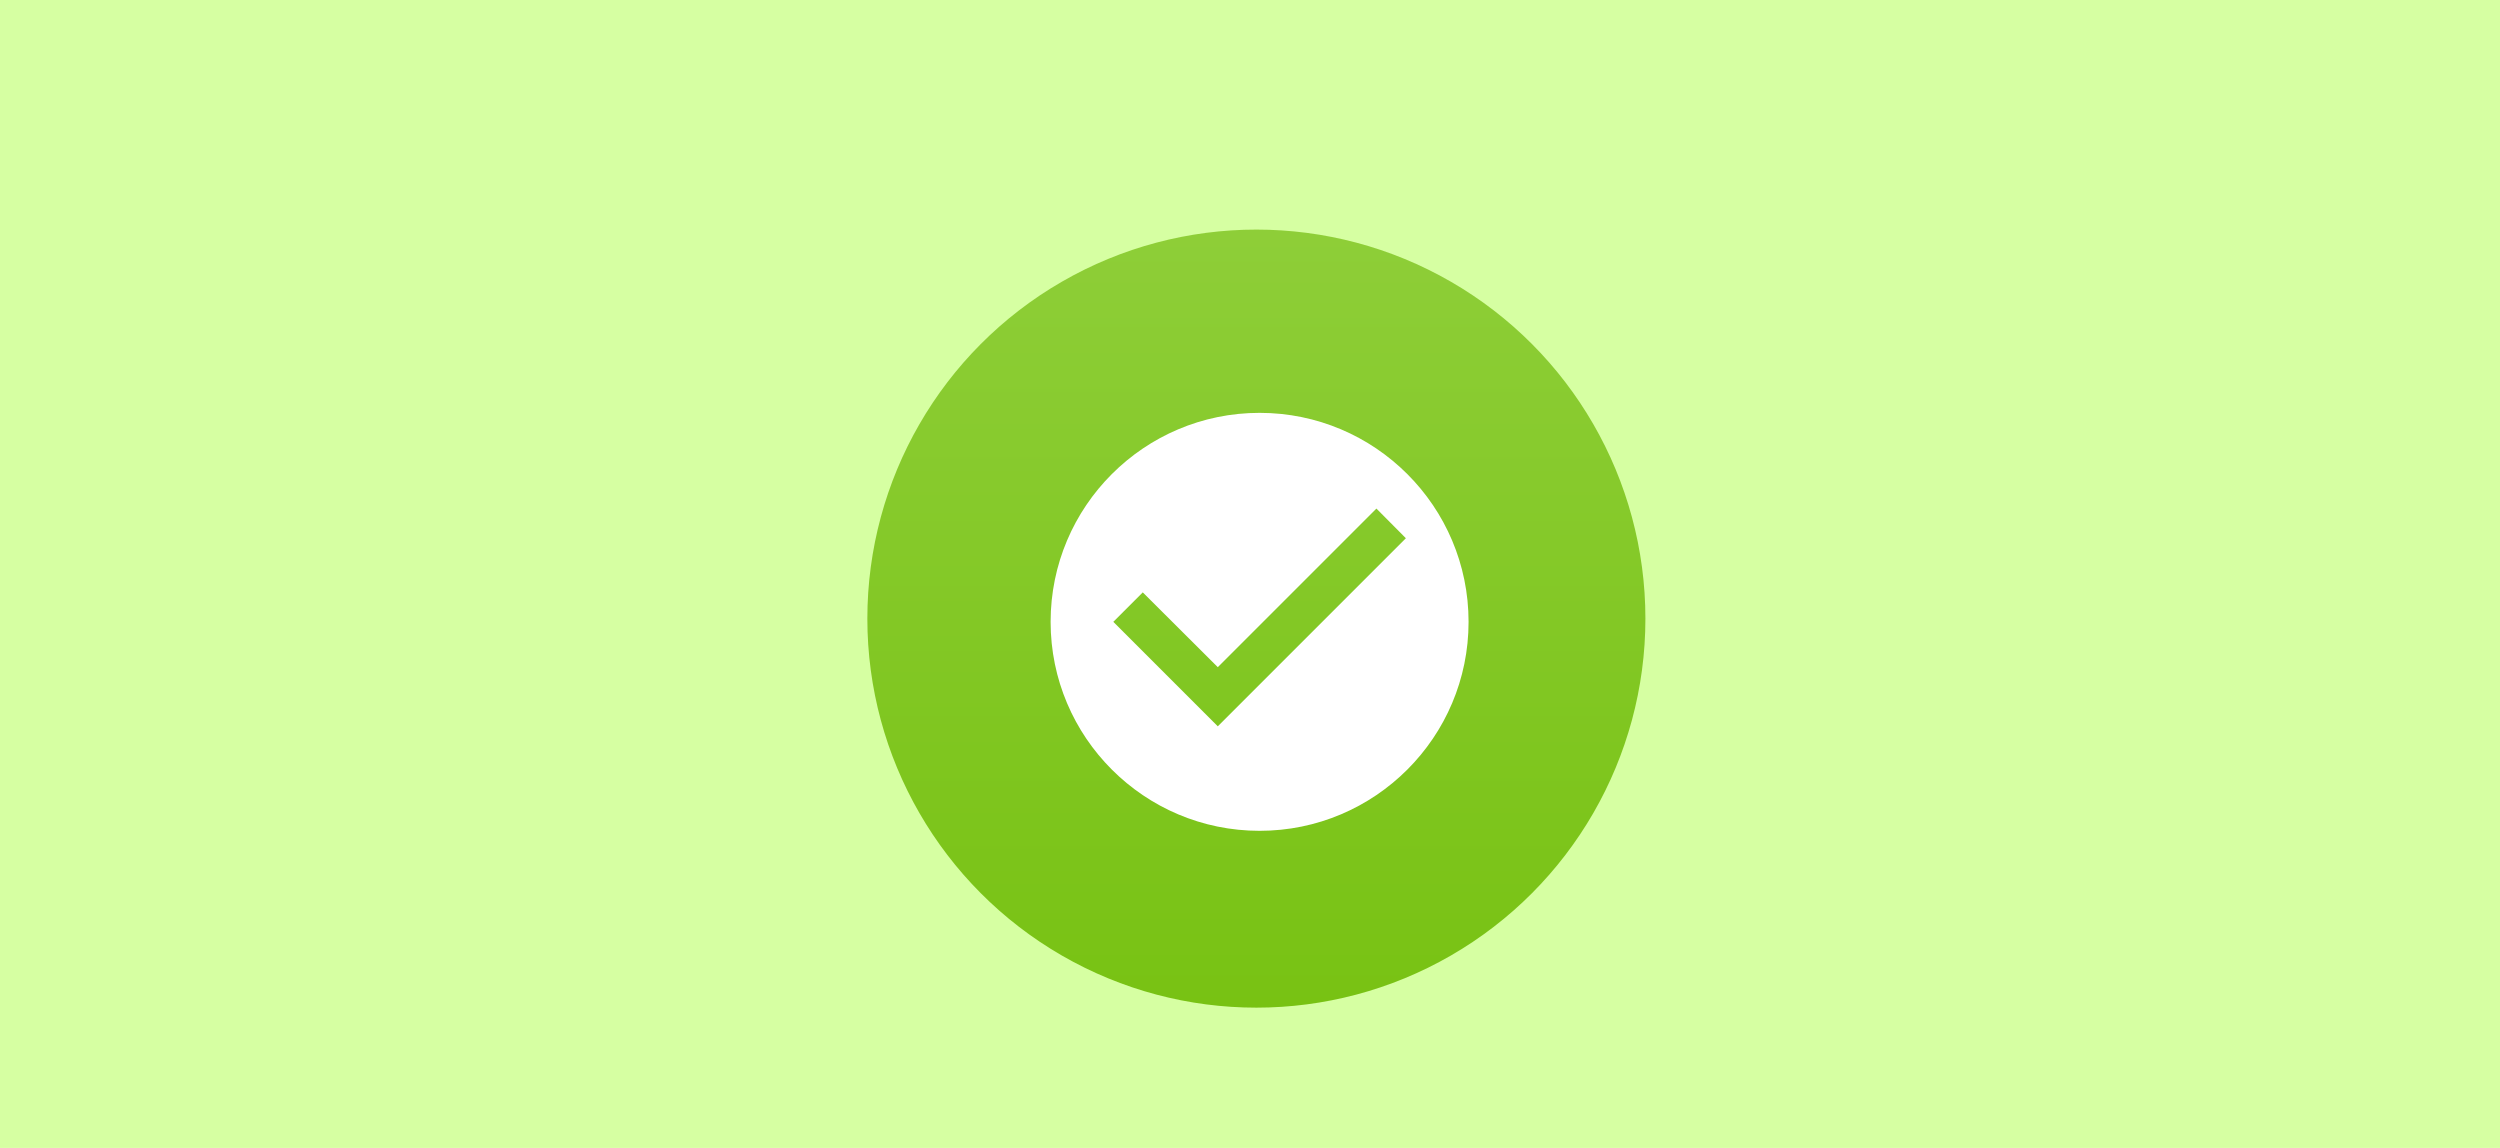 <svg width="196" height="90" viewBox="0 0 196 90" fill="none" xmlns="http://www.w3.org/2000/svg">
  <rect width="196" height="90" fill="#D6FFA2"/>
  <g filter="url(#filter0_d)">
    <circle cx="98.5" cy="44.5" r="30.5" fill="url(#paint0_linear)"/>
  </g>
  <g filter="url(#filter1_d)">
    <path d="M98.752 28.368C89.708 28.368 82.368 35.708 82.368 44.752C82.368 53.796 89.708 61.136 98.752 61.136C107.796 61.136 115.136 53.796 115.136 44.752C115.136 35.708 107.796 28.368 98.752 28.368ZM95.475 52.944L87.283 44.752L89.593 42.442L95.475 48.307L107.911 35.872L110.221 38.198L95.475 52.944Z" fill="white"/>
  </g>
  <defs>
    <filter id="filter0_d" x="64" y="14" width="69" height="69" filterUnits="userSpaceOnUse" color-interpolation-filters="sRGB">
      <feFlood flood-opacity="0" result="BackgroundImageFix"/>
      <feColorMatrix in="SourceAlpha" type="matrix" values="0 0 0 0 0 0 0 0 0 0 0 0 0 0 0 0 0 0 127 0"/>
      <feOffset dy="4"/>
      <feGaussianBlur stdDeviation="2"/>
      <feColorMatrix type="matrix" values="0 0 0 0 0 0 0 0 0 0 0 0 0 0 0 0 0 0 0.25 0"/>
      <feBlend mode="normal" in2="BackgroundImageFix" result="effect1_dropShadow"/>
      <feBlend mode="normal" in="SourceGraphic" in2="effect1_dropShadow" result="shape"/>
    </filter>
    <filter id="filter1_d" x="75.091" y="25.091" width="47.322" height="47.322" filterUnits="userSpaceOnUse" color-interpolation-filters="sRGB">
      <feFlood flood-opacity="0" result="BackgroundImageFix"/>
      <feColorMatrix in="SourceAlpha" type="matrix" values="0 0 0 0 0 0 0 0 0 0 0 0 0 0 0 0 0 0 127 0"/>
      <feOffset dy="4"/>
      <feGaussianBlur stdDeviation="2"/>
      <feColorMatrix type="matrix" values="0 0 0 0 0 0 0 0 0 0 0 0 0 0 0 0 0 0 0.05 0"/>
      <feBlend mode="normal" in2="BackgroundImageFix" result="effect1_dropShadow"/>
      <feBlend mode="normal" in="SourceGraphic" in2="effect1_dropShadow" result="shape"/>
    </filter>
    <linearGradient id="paint0_linear" x1="98.5" y1="14" x2="98.5" y2="75" gradientUnits="userSpaceOnUse">
      <stop stop-color="#8ECE38"/>
      <stop offset="1" stop-color="#78C213"/>
    </linearGradient>
  </defs>
</svg>
